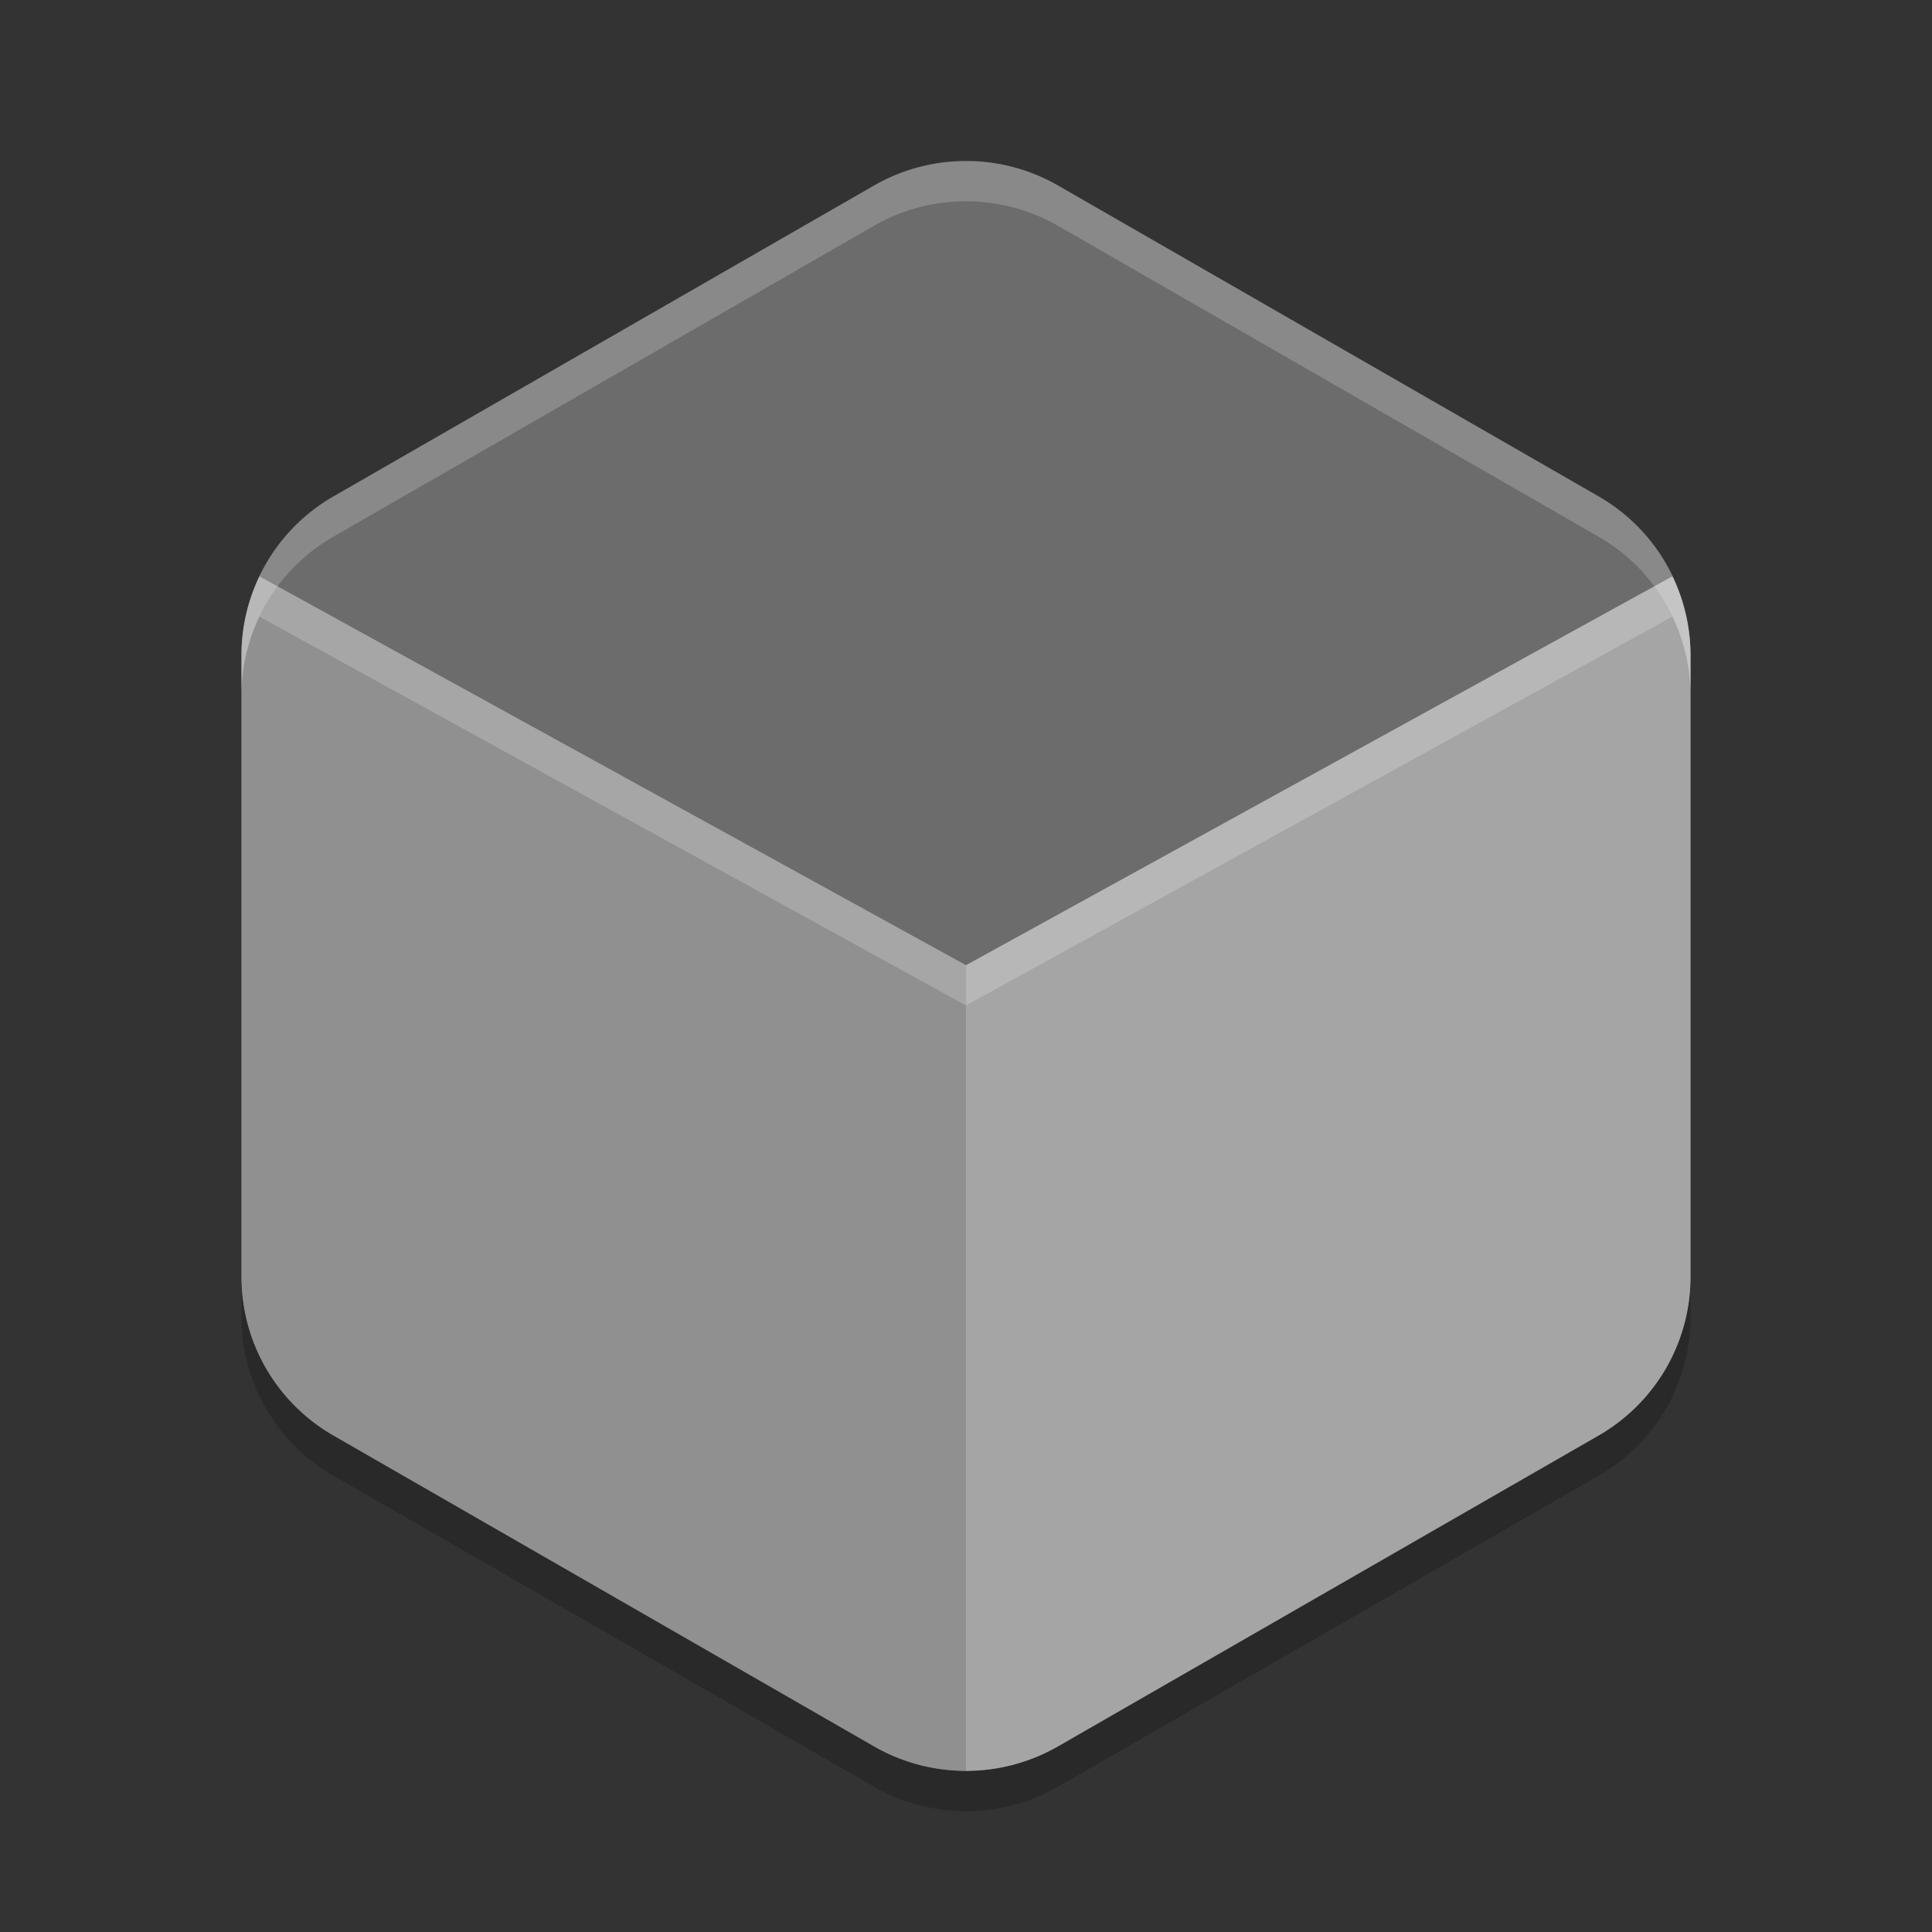 <svg xmlns="http://www.w3.org/2000/svg" width="24" height="24" version="1.1" viewBox="0 0 24 24">
 <rect x="0" y="0" width="24" height="24" fill="#333333" stroke="none"/>
 <path style="fill:#6c6c6c" d="m 12.054,2.001 a 2.283,2.274 0 0 0 -1.195,0.303 l -6.717,3.863 a 2.283,2.274 0 0 0 -1.141,1.969 l 0,7.726 a 2.283,2.274 0 0 0 1.141,1.969 l 6.717,3.863 a 2.283,2.274 0 0 0 2.283,0 l 6.717,-3.863 a 2.283,2.274 0 0 0 1.141,-1.969 l 0,-7.726 a 2.283,2.274 0 0 0 -1.14,-1.97 l -6.718,-3.863 a 2.283,2.274 0 0 0 -1.087,-0.303 z"/>
 <path style="opacity:0.2" d="m 3,15.863 0,0.5 a 2.283,2.274 0 0 0 1.142,1.969 l 6.717,3.863 a 2.283,2.274 0 0 0 2.283,0 l 6.717,-3.863 a 2.283,2.274 0 0 0 1.142,-1.969 l 0,-0.5 a 2.283,2.274 0 0 1 -1.142,1.969 l -6.717,3.863 a 2.283,2.274 0 0 1 -2.283,0 l -6.717,-3.863 a 2.283,2.274 0 0 1 -1.142,-1.969 z"/>
 <path style="fill:#909090" d="M 3.223 7.16 A 2.283 2.274 0 0 0 3 8.137 L 3 15.863 A 2.283 2.274 0 0 0 4.141 17.832 L 10.859 21.695 A 2.283 2.274 0 0 0 12 21.998 L 12 11.99 L 3.223 7.16 z"/>
 <path style="fill:#a5a5a5" d="M 20.775 7.16 L 12 11.99 L 12 21.998 A 2.283 2.274 0 0 0 13.141 21.695 L 19.859 17.832 A 2.283 2.274 0 0 0 21 15.863 L 21 8.137 A 2.283 2.274 0 0 0 20.775 7.16 z"/>
 <path style="opacity:0.2;fill:#ffffff" d="m 12.054,2.001 a 2.283,2.274 0 0 0 -1.196,0.303 l -6.717,3.863 a 2.283,2.274 0 0 0 -1.142,1.97 l 0,0.5 a 2.283,2.274 0 0 1 1.142,-1.97 l 6.717,-3.863 a 2.283,2.274 0 0 1 1.195,-0.303 2.283,2.274 0 0 1 1.088,0.303 l 6.717,3.863 a 2.283,2.274 0 0 1 1.142,1.97 l 0,-0.5 a 2.283,2.274 0 0 0 -1.143,-1.97 l -6.716,-3.863 a 2.283,2.274 0 0 0 -1.088,-0.303 z"/>
 <path style="fill:#ffffff;opacity:0.2" d="M 3.223 7.16 A 2.283 2.274 0 0 0 3 8.137 L 3 8.637 A 2.283 2.274 0 0 1 3.223 7.66 L 12 12.49 L 12 11.99 L 3.223 7.16 z"/>
 <path style="fill:#ffffff;opacity:0.2" d="M 20.775 7.16 L 12 11.99 L 12 12.49 L 20.775 7.66 A 2.283 2.274 0 0 1 21 8.637 L 21 8.137 A 2.283 2.274 0 0 0 20.775 7.16 z"/>
</svg>
